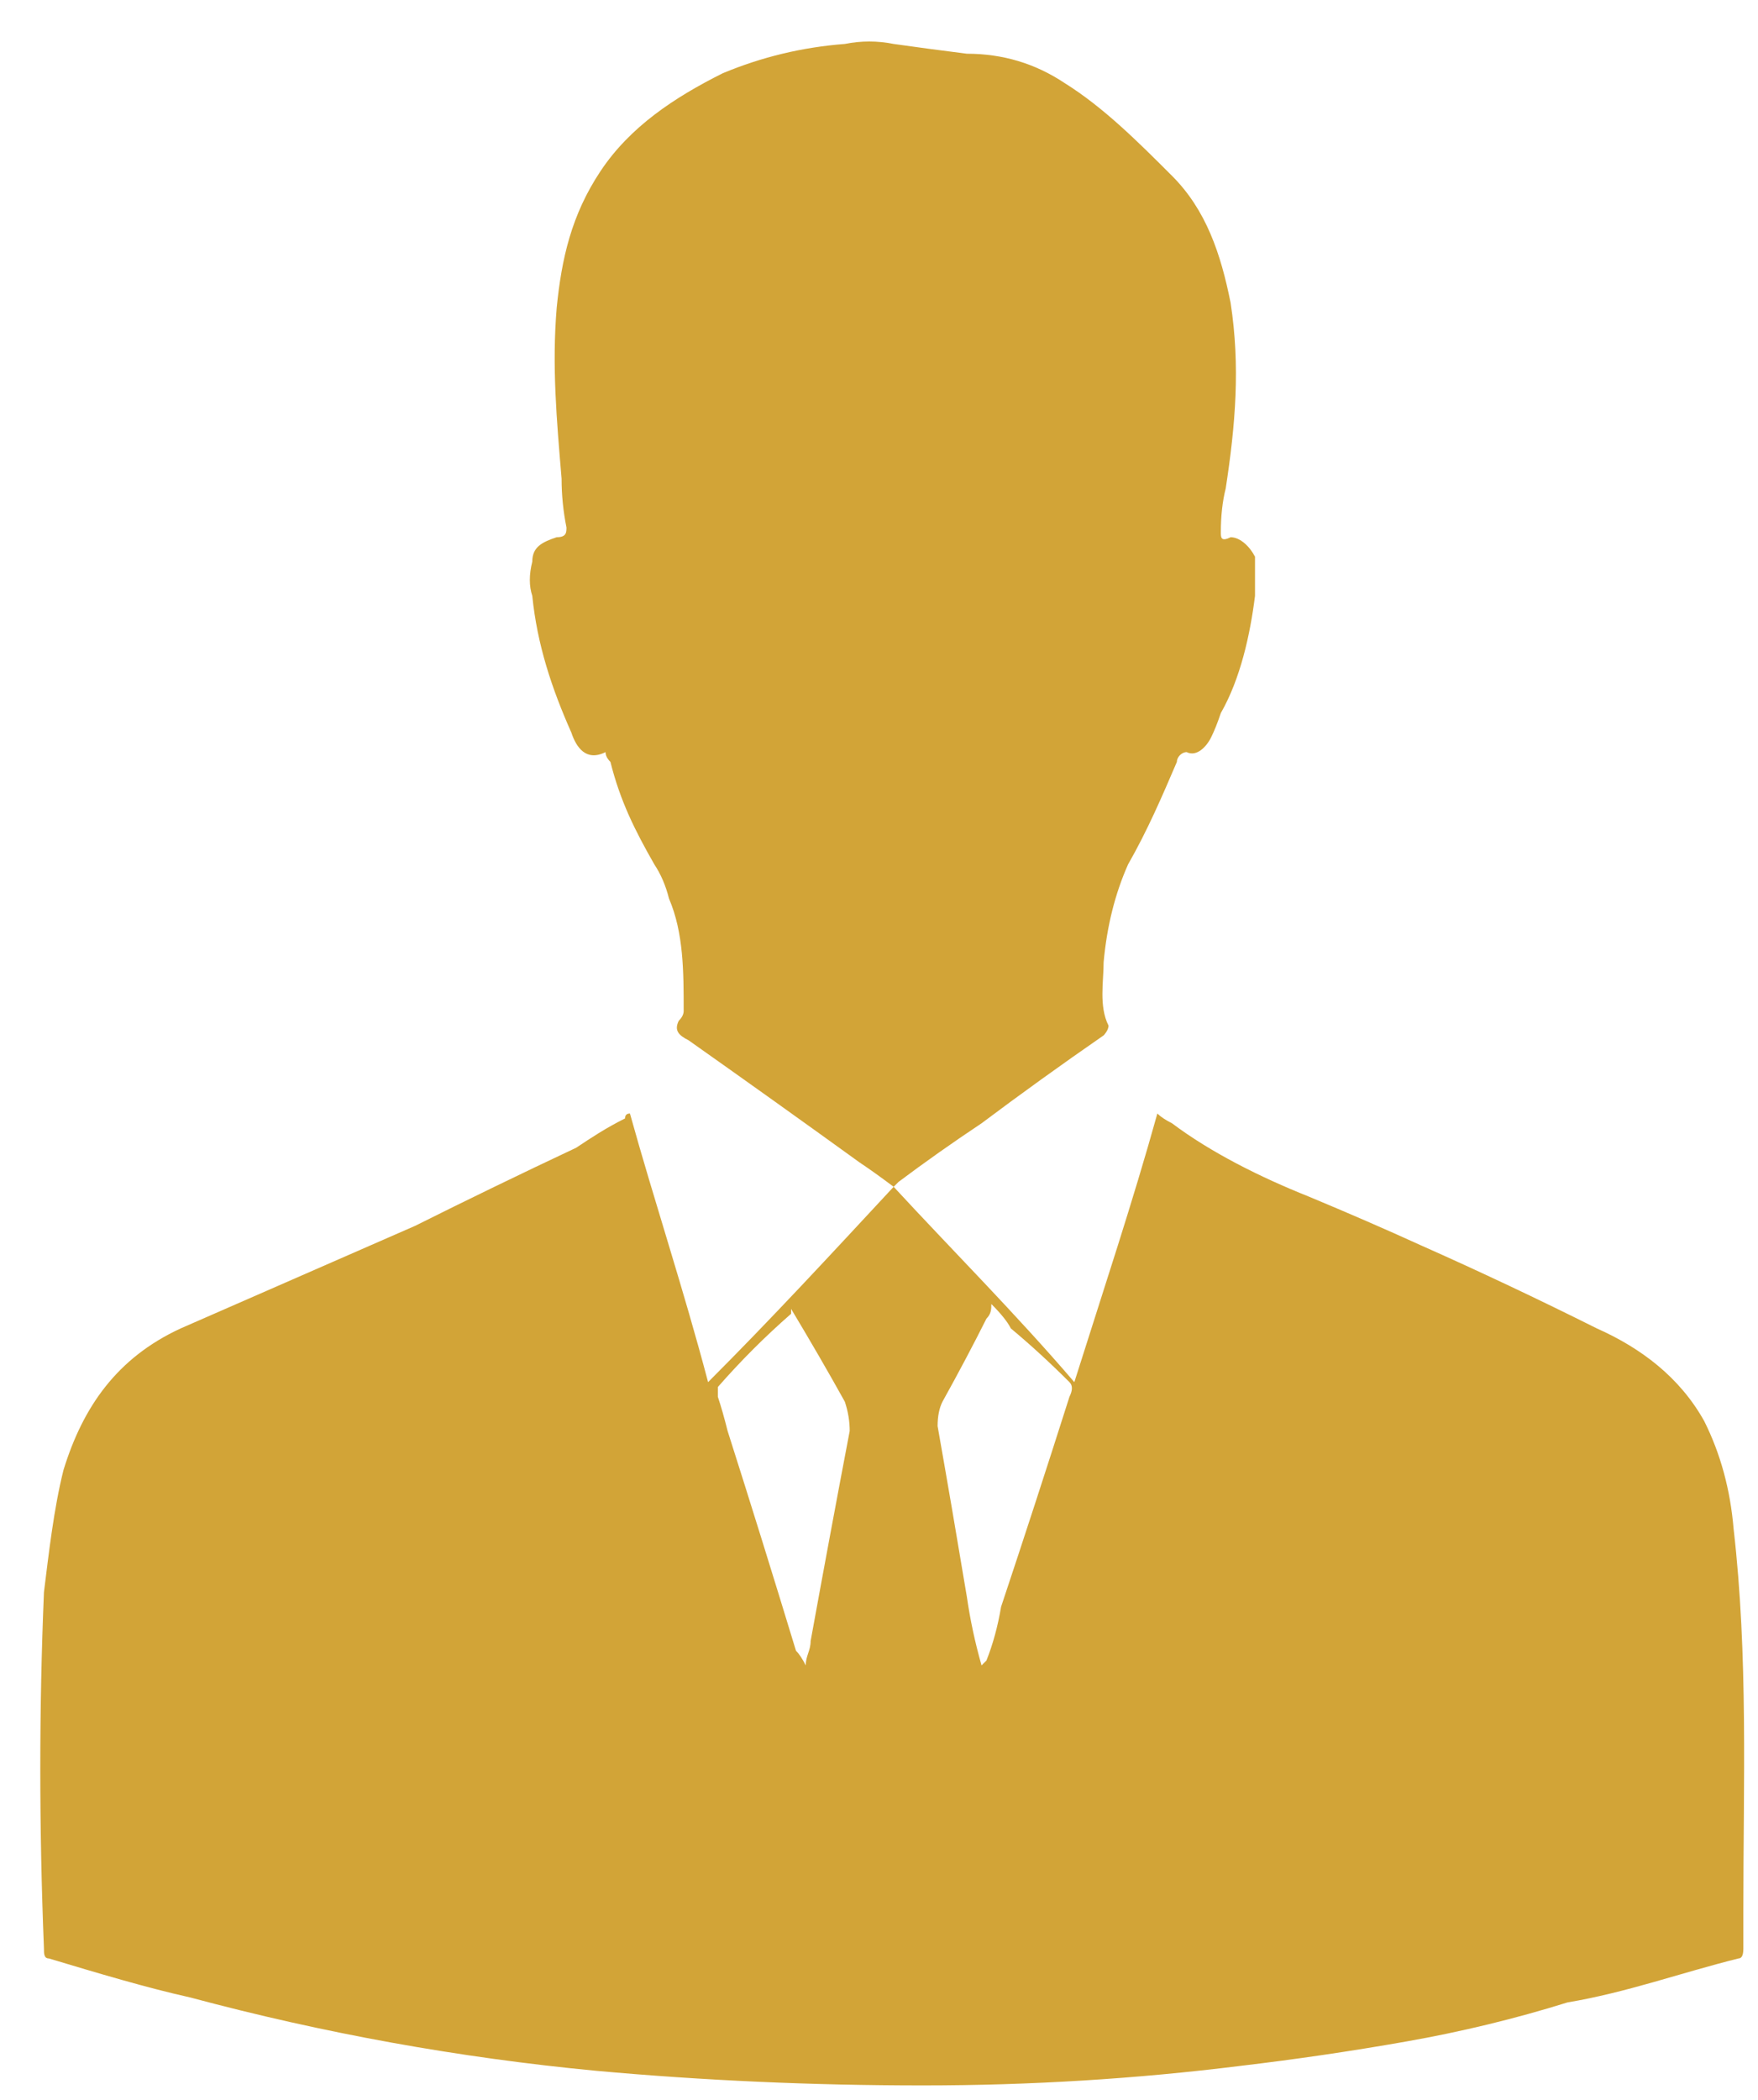 <svg width="36" height="43" viewBox="0 0 36 43" fill="none" xmlns="http://www.w3.org/2000/svg">
<path fill-rule="evenodd" clip-rule="evenodd" d="M12.9 22.8C13.4 24.6 14 26.4 14.5 28.3C15.8 27 17 25.7 18.3 24.3C19.5 25.6 20.8 26.9 22 28.3C22.6 26.4 23.2 24.6 23.7 22.8C23.767 22.866 23.867 22.933 24 23C24.8 23.6 25.8 24.1 26.8 24.5C27.6 24.833 28.367 25.166 29.1 25.5C30.3 26.033 31.5 26.6 32.7 27.2C33.6 27.6 34.4 28.2 34.9 29.1C35.233 29.767 35.433 30.5 35.5 31.3C35.8 33.9 35.7 36.5 35.7 39.1C35.7 39.367 35.7 39.633 35.7 39.9C35.7 40.033 35.667 40.1 35.6 40.1C34.4 40.4 33.3 40.8 32.1 41C31.033 41.333 29.933 41.6 28.8 41.8C27.667 42 26.533 42.166 25.4 42.3C23.267 42.566 21.1 42.7 18.9 42.7C16.633 42.7 14.4 42.6 12.2 42.4C9.4 42.133 6.633 41.633 3.9 40.9C3 40.7 2 40.4 1 40.1C0.9 40.1 0.9 40 0.9 39.9C0.8 37.4 0.8 35 0.9 32.6C1 31.8 1.1 30.9 1.3 30.1C1.7 28.8 2.4 27.8 3.7 27.2C5.3 26.5 6.9 25.8 8.5 25.1C9.567 24.567 10.667 24.033 11.8 23.5C12.1 23.3 12.4 23.1 12.8 22.9C12.8 22.833 12.833 22.8 12.9 22.8ZM17.6 23.8C16.4 22.933 15.233 22.1 14.1 21.3C13.9 21.2 13.8 21.1 13.9 20.9C13.967 20.833 14 20.766 14 20.7C14 19.9 14 19.1 13.7 18.4C13.633 18.133 13.533 17.9 13.4 17.7C13 17 12.7 16.4 12.5 15.6C12.433 15.533 12.4 15.466 12.4 15.4C12 15.6 11.8 15.3 11.7 15C11.3 14.1 11 13.2 10.9 12.2C10.833 12 10.833 11.766 10.9 11.5C10.9 11.2 11.1 11.1 11.4 11C11.6 11 11.6 10.9 11.6 10.8C11.533 10.466 11.5 10.133 11.5 9.8C11.4 8.6 11.3 7.5 11.4 6.3C11.5 5.3 11.7 4.4 12.3 3.5C12.9 2.6 13.8 2 14.8 1.5C15.6 1.166 16.433 0.966 17.3 0.9C17.633 0.833 17.967 0.833 18.3 0.9C18.767 0.966 19.267 1.033 19.8 1.1C20.533 1.1 21.2 1.3 21.8 1.7C22.6 2.2 23.3 2.9 24 3.6C24.7 4.3 25 5.2 25.2 6.2C25.4 7.5 25.3 8.7 25.1 10C25.033 10.266 25 10.566 25 10.9C25 11 25 11.1 25.2 11C25.4 11 25.6 11.2 25.7 11.4C25.7 11.666 25.7 11.933 25.7 12.2C25.6 13 25.4 13.9 25 14.6C24.933 14.8 24.867 14.966 24.8 15.1C24.7 15.3 24.5 15.5 24.3 15.4C24.2 15.4 24.1 15.5 24.1 15.6C23.8 16.3 23.5 17 23.1 17.7C22.833 18.3 22.667 18.966 22.6 19.7C22.6 20.1 22.5 20.6 22.7 21C22.7 21.1 22.6 21.2 22.6 21.2C21.733 21.8 20.9 22.4 20.1 23C19.5 23.4 18.933 23.8 18.4 24.2C18.4 24.2 18.367 24.233 18.3 24.3C18.033 24.1 17.8 23.933 17.6 23.8ZM20.3 26.7C20.3 26.8 20.3 26.9 20.2 27C19.933 27.533 19.633 28.1 19.3 28.7C19.233 28.833 19.2 29 19.2 29.2C19.4 30.333 19.6 31.5 19.8 32.7C19.867 33.166 19.967 33.633 20.1 34.1C20.167 34.033 20.2 34 20.2 34C20.333 33.666 20.433 33.3 20.5 32.9C20.967 31.5 21.433 30.067 21.9 28.6C21.967 28.466 21.967 28.366 21.9 28.3C21.5 27.9 21.1 27.533 20.7 27.2C20.633 27.066 20.5 26.9 20.3 26.7ZM16.2 26.8C16.2 26.8 16.2 26.833 16.2 26.9C15.667 27.366 15.167 27.866 14.7 28.4C14.7 28.4 14.7 28.5 14.7 28.6C14.767 28.8 14.833 29.033 14.9 29.3C15.367 30.766 15.833 32.266 16.3 33.8C16.367 33.866 16.433 33.967 16.5 34.1C16.5 33.9 16.6 33.8 16.6 33.6C16.867 32.133 17.133 30.7 17.4 29.3C17.4 29.1 17.367 28.9 17.3 28.7C16.967 28.1 16.6 27.466 16.2 26.8Z" fill="url(#paint0_linear_17_15613)"/>
<defs>
<linearGradient id="paint0_linear_17_15613" x1="0.831" y1="0.842" x2="35.749" y2="0.842" gradientUnits="userSpaceOnUse">
<stop stop-color="#D2A437"/>
<stop offset="1" stop-color="#D2A437"/>
</linearGradient>
</defs>
</svg>
